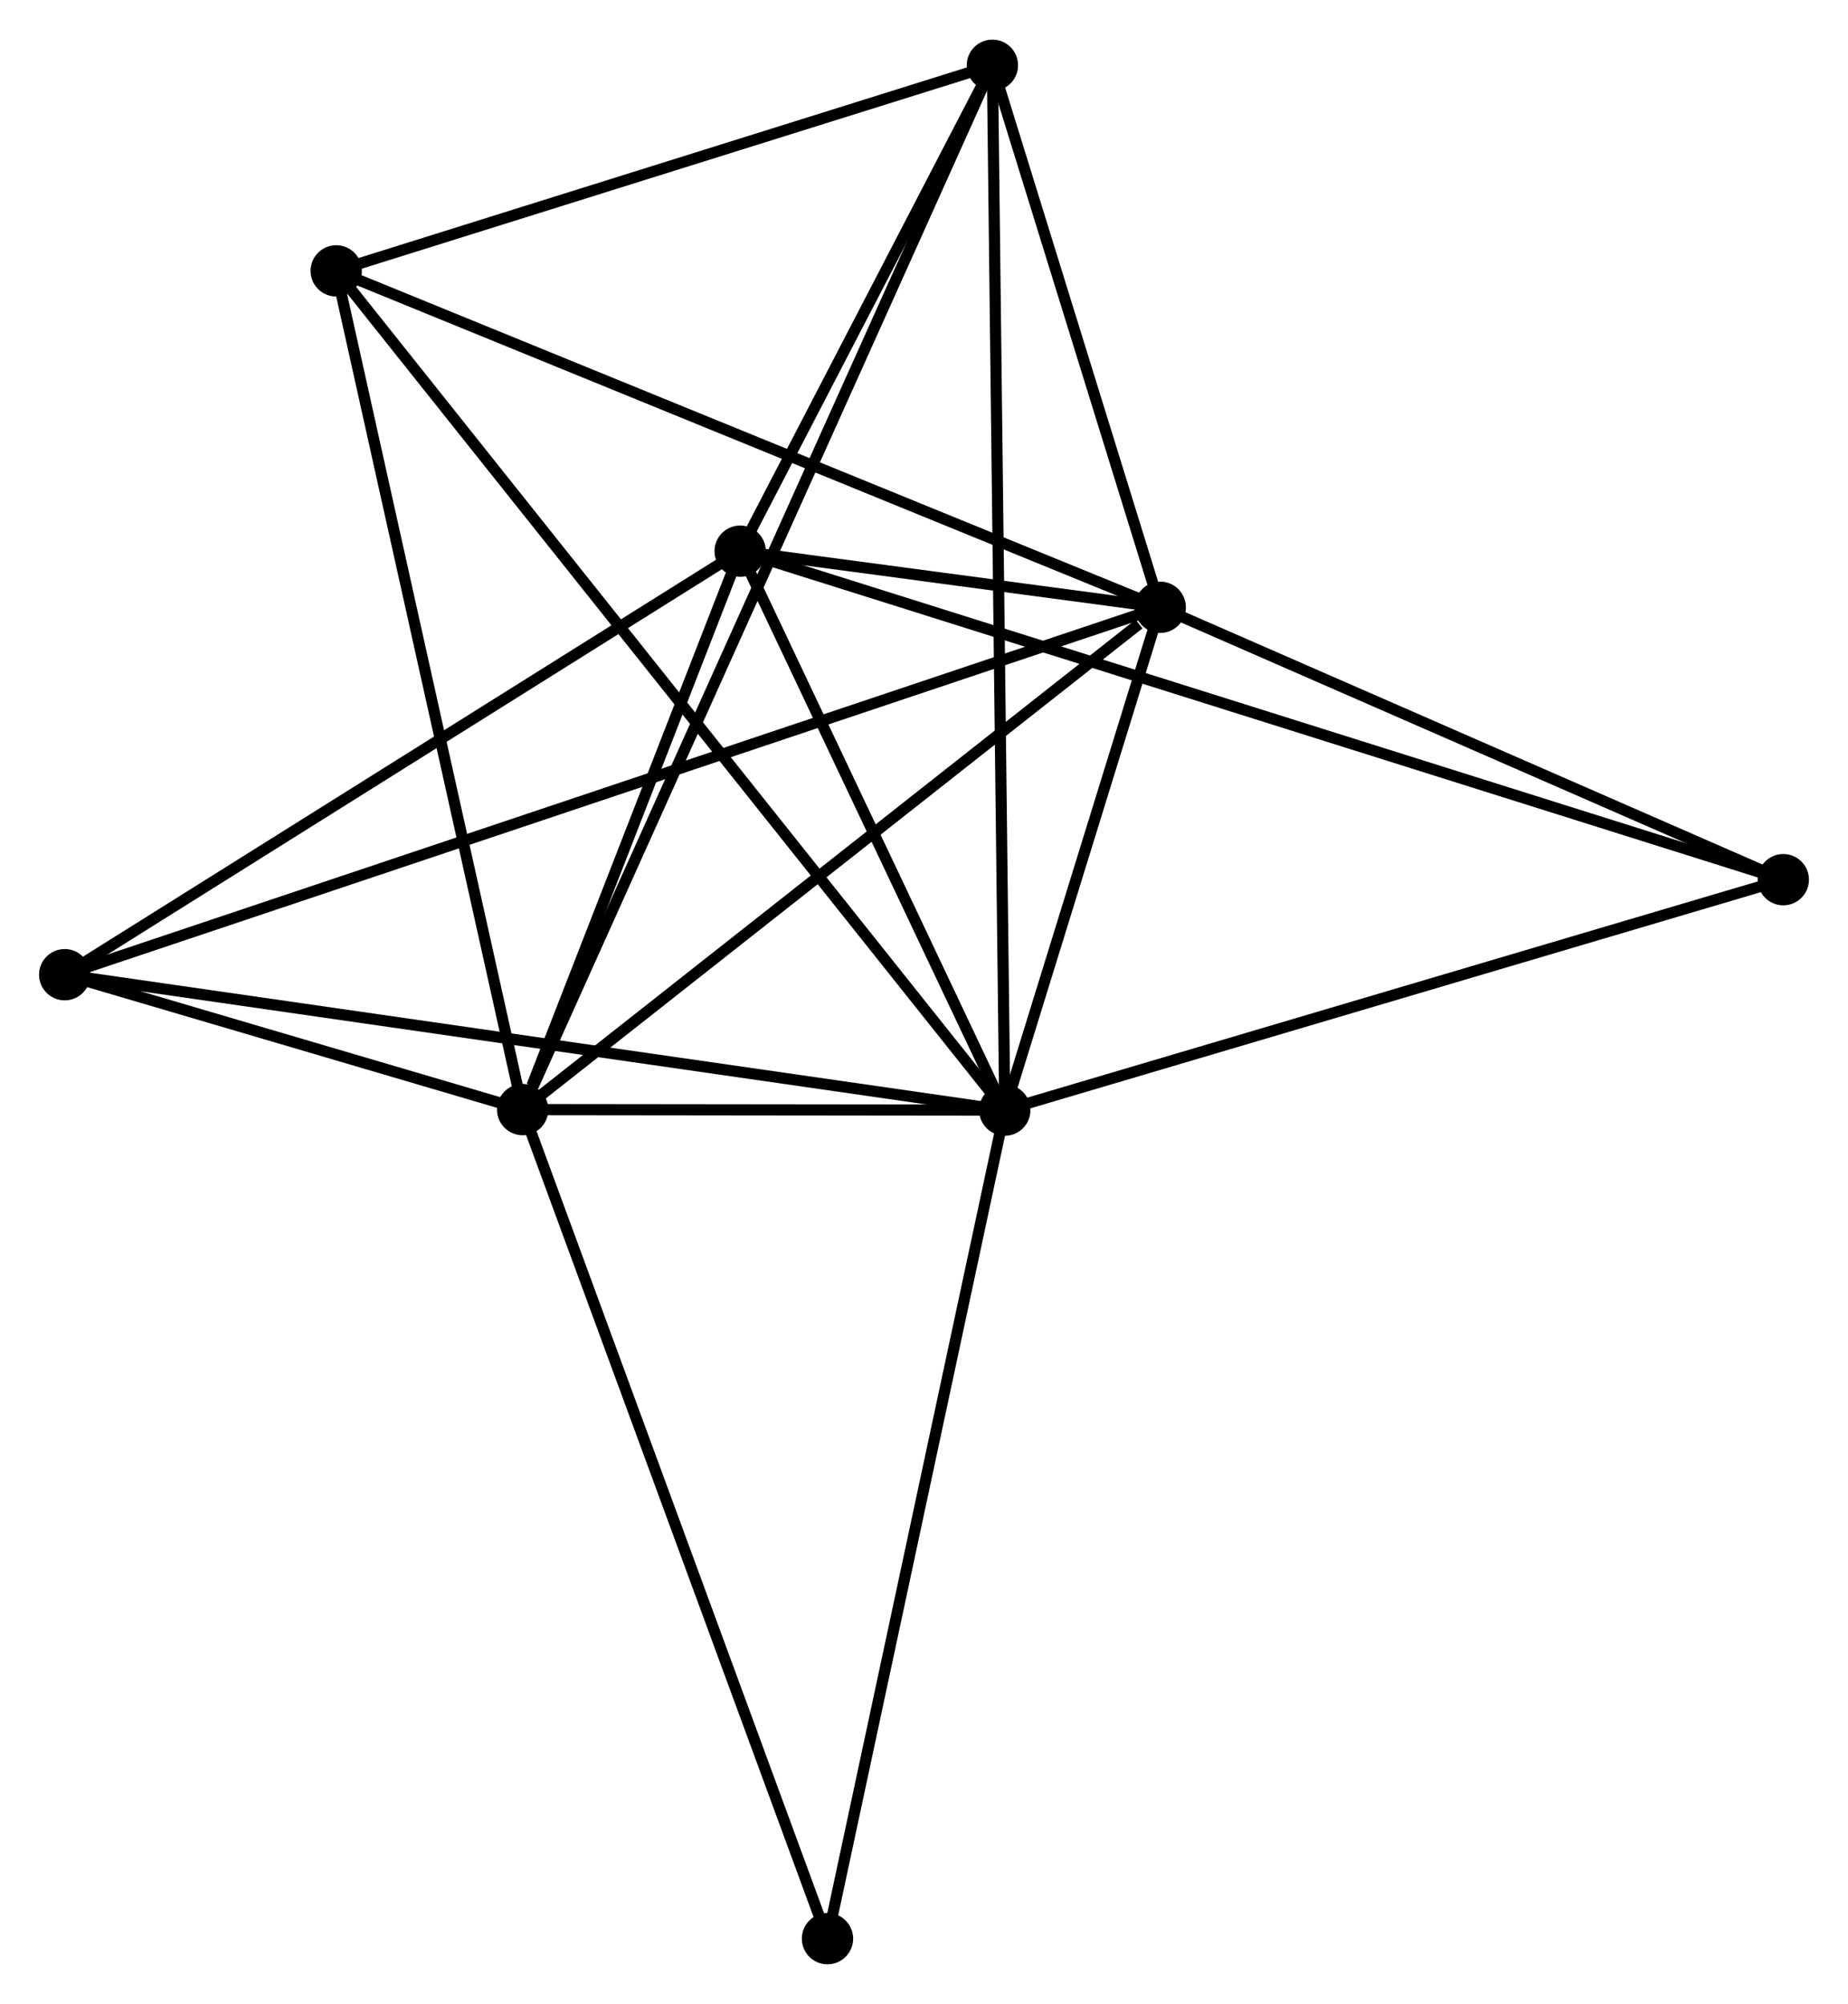 <?xml version="1.0" encoding="UTF-8" standalone="no"?>
<!DOCTYPE svg PUBLIC "-//W3C//DTD SVG 1.1//EN"
 "http://www.w3.org/Graphics/SVG/1.1/DTD/svg11.dtd">
<!-- Generated by graphviz version 2.36.0 (20140111.2315)
 -->
<!-- Title: %3 Pages: 1 -->
<svg width="166pt" height="180pt"
 viewBox="0.00 0.00 165.65 179.52" xmlns="http://www.w3.org/2000/svg" xmlns:xlink="http://www.w3.org/1999/xlink">
<g id="graph0" class="graph" transform="scale(1 1) rotate(0) translate(4 175.524)">
<title>%3</title>
<!-- 0 -->
<g id="node1" class="node"><title>0</title>
<ellipse fill="black" stroke="black" cx="86.067" cy="-76.068" rx="1.8" ry="1.8"/>
</g>
<!-- 1 -->
<g id="node2" class="node"><title>1</title>
<ellipse fill="black" stroke="black" cx="99.999" cy="-121.139" rx="1.8" ry="1.8"/>
</g>
<!-- 0&#45;&#45;1 -->
<g id="edge1" class="edge"><title>0&#45;&#45;1</title>
<path fill="none" stroke="black" d="M86.666,-78.004C88.958,-85.418 97.157,-111.945 99.418,-119.26"/>
</g>
<!-- 2 -->
<g id="node3" class="node"><title>2</title>
<ellipse fill="black" stroke="black" cx="42.85" cy="-76.115" rx="1.8" ry="1.8"/>
</g>
<!-- 0&#45;&#45;2 -->
<g id="edge2" class="edge"><title>0&#45;&#45;2</title>
<path fill="none" stroke="black" d="M84.21,-76.07C77.102,-76.078 51.666,-76.106 44.652,-76.113"/>
</g>
<!-- 3 -->
<g id="node4" class="node"><title>3</title>
<ellipse fill="black" stroke="black" cx="62.346" cy="-126.168" rx="1.8" ry="1.8"/>
</g>
<!-- 0&#45;&#45;3 -->
<g id="edge3" class="edge"><title>0&#45;&#45;3</title>
<path fill="none" stroke="black" d="M85.278,-77.735C81.677,-85.341 66.82,-116.718 63.163,-124.444"/>
</g>
<!-- 4 -->
<g id="node5" class="node"><title>4</title>
<ellipse fill="black" stroke="black" cx="84.956" cy="-169.724" rx="1.8" ry="1.8"/>
</g>
<!-- 0&#45;&#45;4 -->
<g id="edge4" class="edge"><title>0&#45;&#45;4</title>
<path fill="none" stroke="black" d="M86.044,-78.024C85.9,-90.212 85.123,-155.622 84.979,-167.779"/>
</g>
<!-- 5 -->
<g id="node6" class="node"><title>5</title>
<ellipse fill="black" stroke="black" cx="26.138" cy="-151.294" rx="1.8" ry="1.8"/>
</g>
<!-- 0&#45;&#45;5 -->
<g id="edge5" class="edge"><title>0&#45;&#45;5</title>
<path fill="none" stroke="black" d="M84.816,-77.639C77.016,-87.429 35.162,-139.967 27.382,-149.732"/>
</g>
<!-- 6 -->
<g id="node7" class="node"><title>6</title>
<ellipse fill="black" stroke="black" cx="1.8" cy="-88.206" rx="1.8" ry="1.8"/>
</g>
<!-- 0&#45;&#45;6 -->
<g id="edge6" class="edge"><title>0&#45;&#45;6</title>
<path fill="none" stroke="black" d="M83.984,-76.368C72.326,-78.047 15.278,-86.264 3.81,-87.916"/>
</g>
<!-- 7 -->
<g id="node8" class="node"><title>7</title>
<ellipse fill="black" stroke="black" cx="155.85" cy="-96.723" rx="1.8" ry="1.8"/>
</g>
<!-- 0&#45;&#45;7 -->
<g id="edge7" class="edge"><title>0&#45;&#45;7</title>
<path fill="none" stroke="black" d="M88.081,-76.664C98.271,-79.68 144.065,-93.235 153.961,-96.164"/>
</g>
<!-- 8 -->
<g id="node9" class="node"><title>8</title>
<ellipse fill="black" stroke="black" cx="70.174" cy="-1.8" rx="1.8" ry="1.8"/>
</g>
<!-- 0&#45;&#45;8 -->
<g id="edge8" class="edge"><title>0&#45;&#45;8</title>
<path fill="none" stroke="black" d="M85.675,-74.232C83.476,-63.957 72.716,-13.678 70.553,-3.572"/>
</g>
<!-- 1&#45;&#45;2 -->
<g id="edge9" class="edge"><title>1&#45;&#45;2</title>
<path fill="none" stroke="black" d="M98.098,-119.641C89.266,-112.683 52.343,-83.594 44.371,-77.314"/>
</g>
<!-- 1&#45;&#45;3 -->
<g id="edge10" class="edge"><title>1&#45;&#45;3</title>
<path fill="none" stroke="black" d="M97.975,-121.409C91.376,-122.291 70.548,-125.073 64.201,-125.921"/>
</g>
<!-- 1&#45;&#45;4 -->
<g id="edge11" class="edge"><title>1&#45;&#45;4</title>
<path fill="none" stroke="black" d="M99.353,-123.226C96.878,-131.218 88.024,-159.814 85.583,-167.698"/>
</g>
<!-- 1&#45;&#45;5 -->
<g id="edge12" class="edge"><title>1&#45;&#45;5</title>
<path fill="none" stroke="black" d="M98.173,-121.884C87.954,-126.056 37.951,-146.471 27.9,-150.575"/>
</g>
<!-- 1&#45;&#45;6 -->
<g id="edge13" class="edge"><title>1&#45;&#45;6</title>
<path fill="none" stroke="black" d="M97.948,-120.451C85.058,-116.128 15.4,-92.767 3.523,-88.783"/>
</g>
<!-- 1&#45;&#45;7 -->
<g id="edge14" class="edge"><title>1&#45;&#45;7</title>
<path fill="none" stroke="black" d="M101.857,-120.326C110.337,-116.62 145.315,-101.329 153.927,-97.564"/>
</g>
<!-- 2&#45;&#45;3 -->
<g id="edge15" class="edge"><title>2&#45;&#45;3</title>
<path fill="none" stroke="black" d="M43.688,-78.266C46.895,-86.499 58.369,-115.959 61.533,-124.081"/>
</g>
<!-- 2&#45;&#45;4 -->
<g id="edge16" class="edge"><title>2&#45;&#45;4</title>
<path fill="none" stroke="black" d="M43.73,-78.07C49.256,-90.358 79.124,-156.76 84.217,-168.082"/>
</g>
<!-- 2&#45;&#45;5 -->
<g id="edge17" class="edge"><title>2&#45;&#45;5</title>
<path fill="none" stroke="black" d="M42.437,-77.974C40.125,-88.375 28.811,-139.27 26.536,-149.501"/>
</g>
<!-- 2&#45;&#45;6 -->
<g id="edge18" class="edge"><title>2&#45;&#45;6</title>
<path fill="none" stroke="black" d="M41.086,-76.635C34.457,-78.587 11.046,-85.482 3.892,-87.589"/>
</g>
<!-- 2&#45;&#45;8 -->
<g id="edge19" class="edge"><title>2&#45;&#45;8</title>
<path fill="none" stroke="black" d="M43.526,-74.278C47.306,-63.997 65.803,-13.686 69.522,-3.573"/>
</g>
<!-- 3&#45;&#45;4 -->
<g id="edge20" class="edge"><title>3&#45;&#45;4</title>
<path fill="none" stroke="black" d="M63.318,-128.04C67.037,-135.204 80.344,-160.84 84.013,-167.908"/>
</g>
<!-- 3&#45;&#45;6 -->
<g id="edge21" class="edge"><title>3&#45;&#45;6</title>
<path fill="none" stroke="black" d="M60.599,-125.073C51.758,-119.53 12.025,-94.617 3.439,-89.233"/>
</g>
<!-- 3&#45;&#45;7 -->
<g id="edge22" class="edge"><title>3&#45;&#45;7</title>
<path fill="none" stroke="black" d="M64.299,-125.553C76.468,-121.721 141.77,-101.157 153.908,-97.335"/>
</g>
<!-- 4&#45;&#45;5 -->
<g id="edge23" class="edge"><title>4&#45;&#45;5</title>
<path fill="none" stroke="black" d="M82.999,-169.111C74.069,-166.313 37.232,-154.77 28.162,-151.929"/>
</g>
</g>
</svg>
